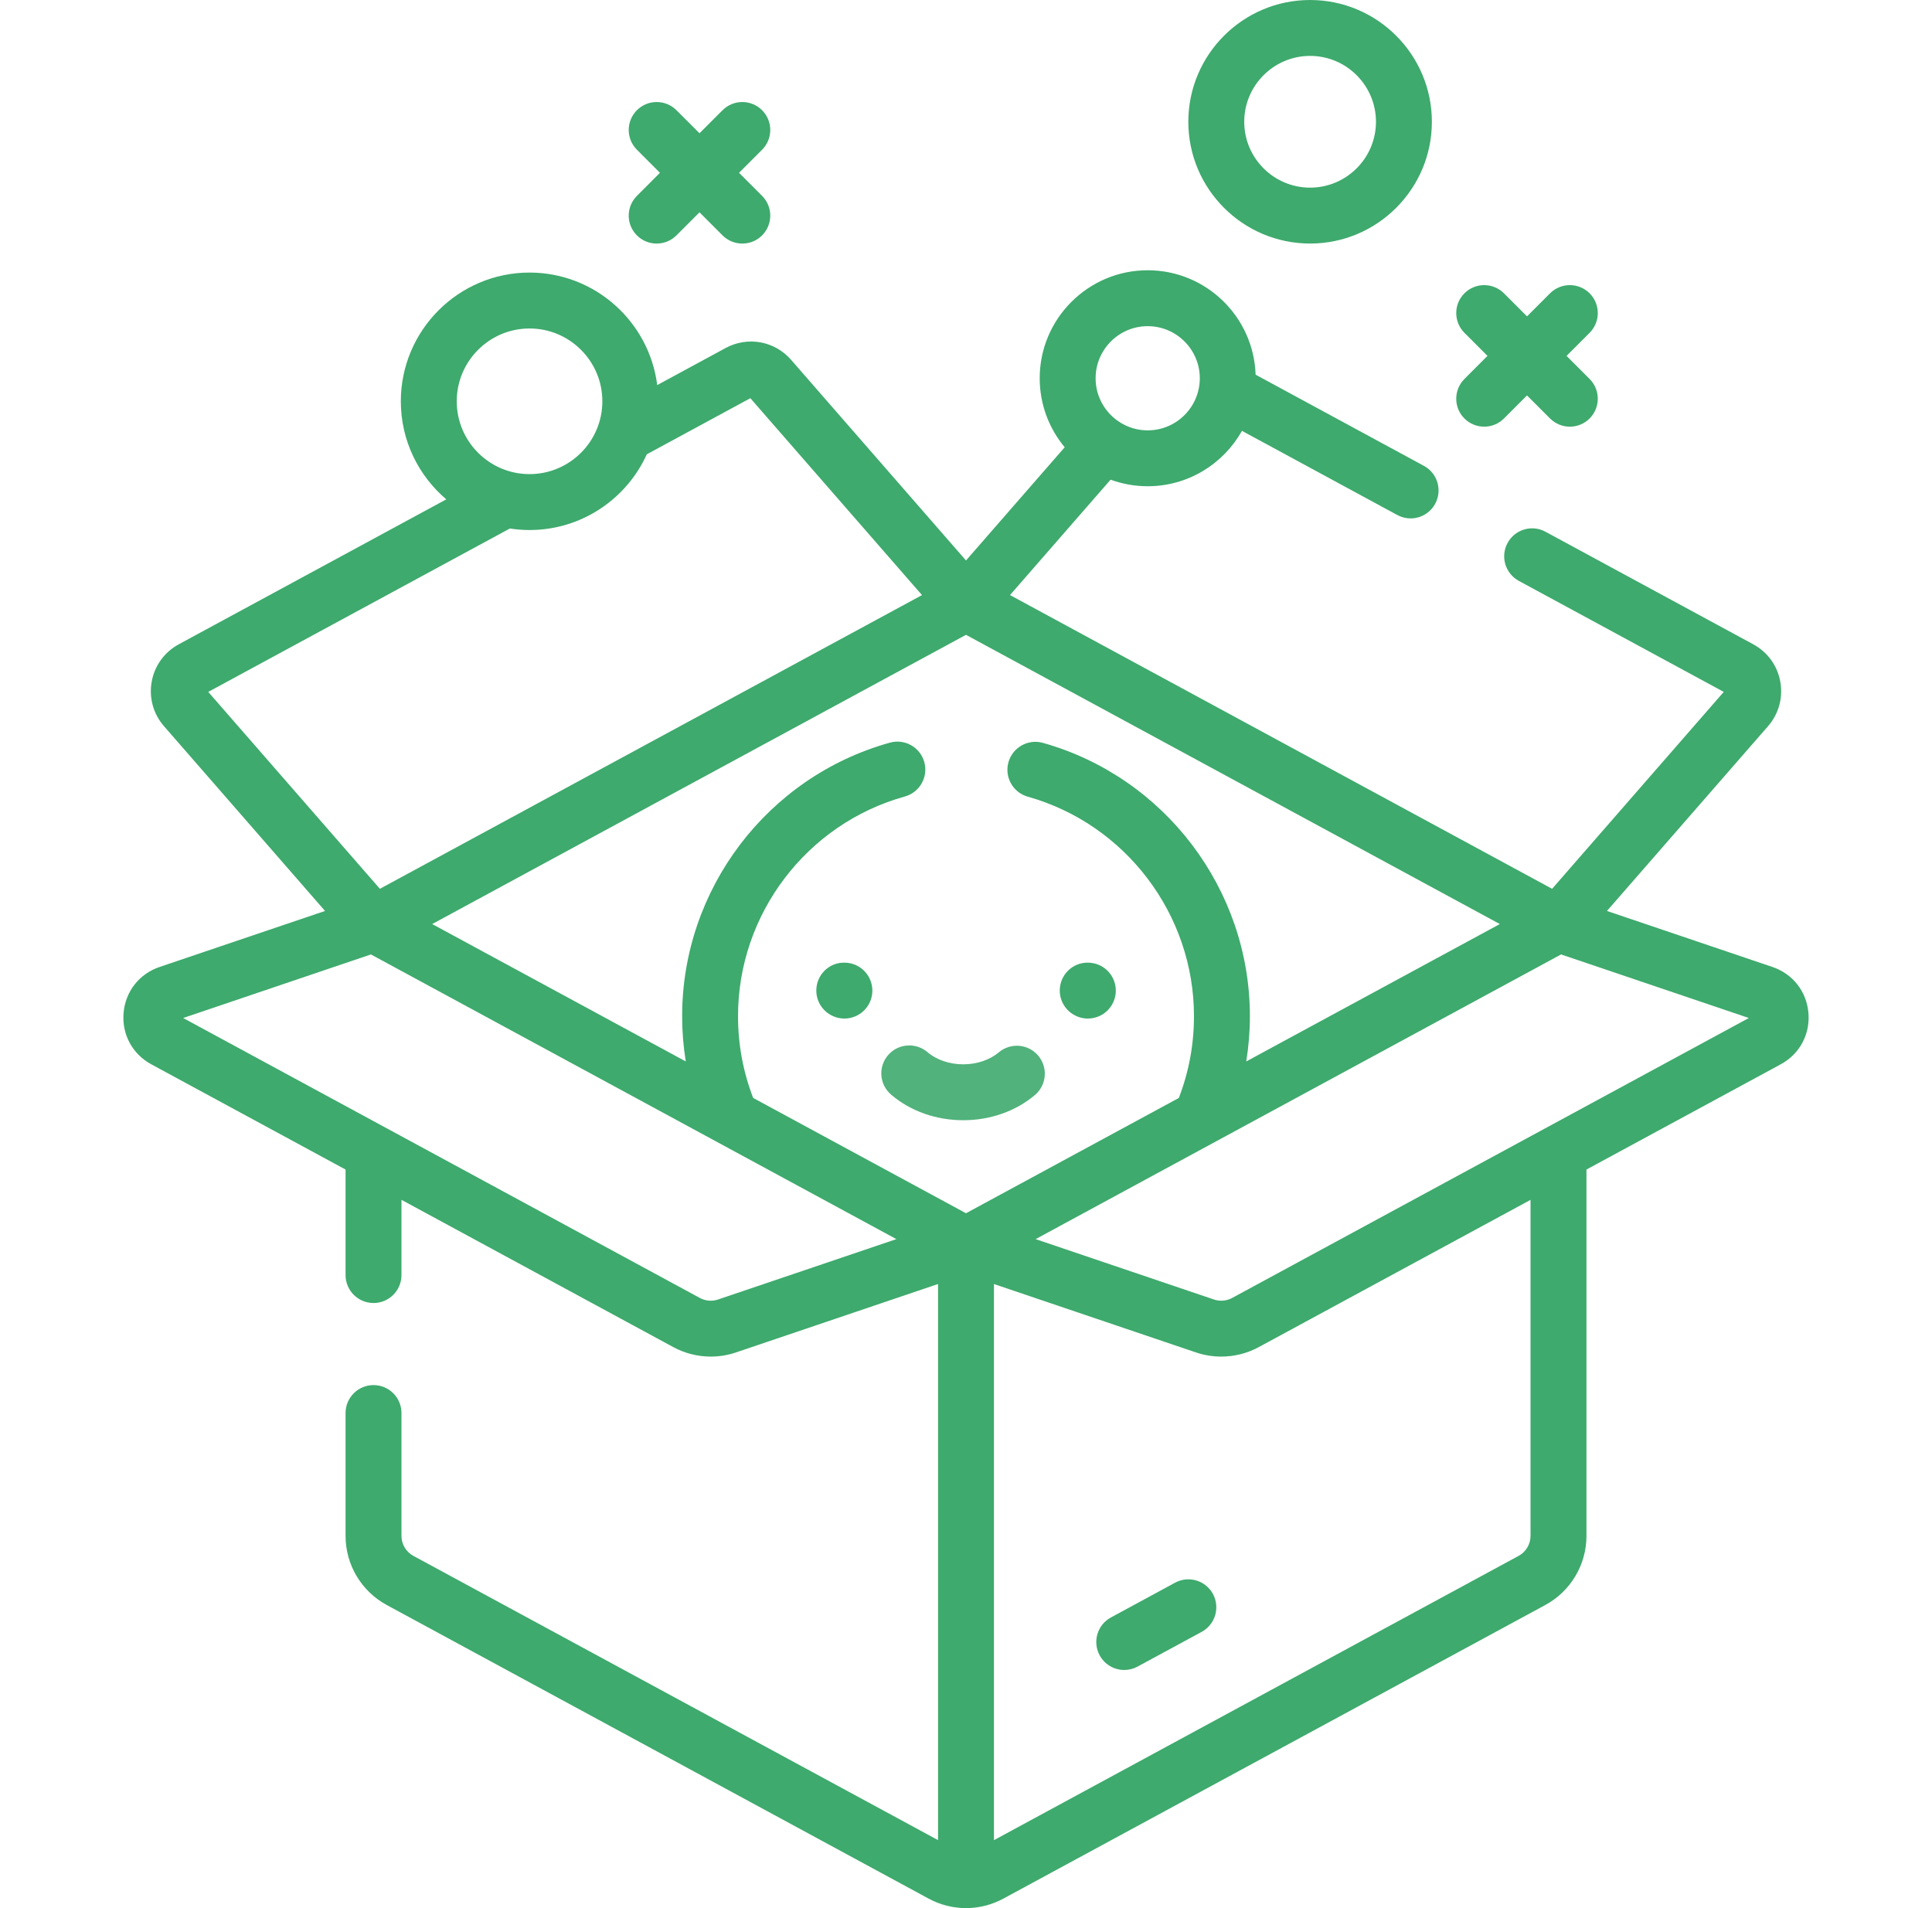 <svg width="81" height="80" viewBox="0 0 81 80" fill="none" xmlns="http://www.w3.org/2000/svg">
<g opacity="0.8">
<path d="M75.819 42.468C75.743 41.569 75.164 40.831 74.309 40.541L67.373 38.193L74.126 30.446C74.574 29.932 74.761 29.252 74.64 28.58C74.519 27.909 74.106 27.338 73.506 27.013L64.794 22.293C64.225 21.985 63.514 22.196 63.205 22.765C62.897 23.334 63.108 24.045 63.677 24.354L72.269 29.009L65.073 37.264L42.345 24.949L46.562 20.111C47.048 20.289 47.572 20.386 48.118 20.386C49.814 20.386 51.294 19.448 52.07 18.064L58.582 21.593C58.76 21.689 58.951 21.735 59.14 21.735C59.556 21.735 59.959 21.512 60.171 21.121C60.479 20.552 60.268 19.84 59.699 19.532L52.642 15.709C52.562 13.281 50.565 11.331 48.118 11.331C45.621 11.331 43.59 13.362 43.59 15.859C43.59 16.958 43.984 17.967 44.638 18.752L40.5 23.499L33.169 15.088C32.477 14.294 31.346 14.09 30.42 14.592L27.554 16.145C27.218 13.489 24.947 11.428 22.201 11.428C19.226 11.428 16.805 13.849 16.805 16.825C16.805 18.47 17.546 19.945 18.711 20.936L7.494 27.013C6.895 27.338 6.481 27.909 6.36 28.58C6.239 29.252 6.426 29.932 6.875 30.446L13.627 38.193L6.691 40.541C5.836 40.831 5.258 41.569 5.181 42.468C5.104 43.367 5.55 44.193 6.343 44.623L14.488 49.035V53.459C14.488 54.106 15.013 54.631 15.66 54.631C16.307 54.631 16.832 54.106 16.832 53.459V50.305L28.227 56.479C28.713 56.743 29.255 56.877 29.8 56.877C30.156 56.877 30.513 56.819 30.855 56.703L39.328 53.834V77.15L17.331 65.232C17.023 65.065 16.832 64.744 16.832 64.393V59.244C16.832 58.597 16.308 58.072 15.66 58.072C15.013 58.072 14.488 58.597 14.488 59.244V64.393C14.488 65.605 15.15 66.715 16.215 67.293L38.929 79.6C39.421 79.867 39.961 80 40.5 80C41.04 80 41.58 79.866 42.071 79.6L64.786 67.293C65.851 66.715 66.513 65.605 66.513 64.393V49.035L74.657 44.623C75.45 44.193 75.896 43.368 75.819 42.468ZM43.091 33.402C47.193 34.556 50.058 38.338 50.058 42.602C50.058 43.789 49.845 44.941 49.423 46.033L40.5 50.867L31.577 46.033C31.156 44.941 30.942 43.789 30.942 42.602C30.942 38.325 33.818 34.539 37.936 33.395C38.56 33.221 38.925 32.575 38.752 31.952C38.578 31.328 37.932 30.963 37.309 31.137C32.18 32.562 28.599 37.276 28.599 42.602C28.599 43.244 28.651 43.878 28.751 44.502L18.12 38.742L40.5 26.616L62.881 38.742L52.25 44.502C52.35 43.878 52.402 43.244 52.402 42.602C52.402 37.293 48.834 32.582 43.725 31.146C43.102 30.971 42.455 31.334 42.28 31.957C42.105 32.58 42.467 33.227 43.091 33.402ZM48.118 13.675C49.322 13.675 50.302 14.655 50.302 15.859C50.302 17.063 49.322 18.043 48.118 18.043C46.914 18.043 45.934 17.063 45.934 15.859C45.934 14.655 46.914 13.675 48.118 13.675ZM22.201 13.772C23.885 13.772 25.254 15.142 25.254 16.825C25.254 18.508 23.885 19.878 22.201 19.878C20.518 19.878 19.149 18.509 19.149 16.825C19.149 15.142 20.518 13.772 22.201 13.772ZM21.375 22.159C21.644 22.2 21.92 22.222 22.201 22.222C24.386 22.222 26.269 20.917 27.118 19.047L31.459 16.695L38.655 24.95L15.927 37.264L8.731 29.009L21.375 22.159ZM30.103 54.484C29.853 54.569 29.576 54.545 29.343 54.419L16.223 47.31C16.22 47.309 16.216 47.307 16.213 47.305L7.679 42.681L15.551 40.016L37.581 51.952L30.103 54.484ZM64.168 64.394C64.168 64.744 63.977 65.065 63.669 65.232L41.672 77.151V53.835L50.145 56.704C50.488 56.82 50.845 56.877 51.201 56.877C51.745 56.877 52.287 56.743 52.773 56.48L64.168 50.306V64.394H64.168ZM51.657 54.419C51.425 54.545 51.147 54.569 50.897 54.484L43.419 51.952L65.449 40.016L73.321 42.681L51.657 54.419ZM73.558 42.762C73.557 42.762 73.557 42.761 73.557 42.761L73.558 42.762Z" fill="#0E9549"/>
<path d="M49.264 66.357L46.576 67.814C46.007 68.122 45.795 68.833 46.104 69.402C46.316 69.794 46.719 70.016 47.135 70.016C47.324 70.016 47.515 69.971 47.693 69.874L50.381 68.418C50.95 68.11 51.161 67.398 50.853 66.829C50.544 66.26 49.834 66.049 49.264 66.357Z" fill="#0E9549"/>
<path d="M26.702 9.869C26.931 10.098 27.231 10.212 27.531 10.212C27.831 10.212 28.131 10.098 28.36 9.869L29.327 8.902L30.293 9.869C30.522 10.098 30.822 10.212 31.122 10.212C31.422 10.212 31.722 10.098 31.951 9.869C32.408 9.411 32.408 8.669 31.951 8.212L30.984 7.245L31.951 6.278C32.408 5.82 32.408 5.078 31.951 4.621C31.493 4.163 30.751 4.163 30.293 4.621L29.327 5.587L28.36 4.621C27.902 4.163 27.16 4.163 26.703 4.621C26.245 5.078 26.245 5.82 26.703 6.278L27.669 7.245L26.703 8.212C26.245 8.669 26.245 9.411 26.702 9.869Z" fill="#0E9549"/>
<path d="M61.396 17.546C61.625 17.774 61.925 17.889 62.225 17.889C62.525 17.889 62.825 17.774 63.054 17.546L64.02 16.579L64.987 17.546C65.216 17.774 65.516 17.889 65.816 17.889C66.116 17.889 66.416 17.774 66.645 17.546C67.102 17.088 67.102 16.346 66.645 15.888L65.678 14.921L66.645 13.954C67.102 13.497 67.102 12.755 66.645 12.297C66.187 11.84 65.445 11.84 64.987 12.297L64.021 13.264L63.054 12.297C62.596 11.84 61.854 11.84 61.397 12.297C60.939 12.755 60.939 13.497 61.397 13.954L62.363 14.921L61.397 15.888C60.939 16.346 60.939 17.088 61.396 17.546Z" fill="#0E9549"/>
<path d="M54.927 10.211C57.742 10.211 60.032 7.921 60.032 5.106C60.032 2.29 57.742 0 54.927 0C52.111 0 49.821 2.29 49.821 5.106C49.821 7.921 52.111 10.211 54.927 10.211ZM54.927 2.344C56.449 2.344 57.688 3.583 57.688 5.106C57.688 6.628 56.449 7.867 54.927 7.867C53.404 7.867 52.165 6.628 52.165 5.106C52.165 3.583 53.404 2.344 54.927 2.344Z" fill="#0E9549"/>
<path opacity="0.9" d="M40.386 46.967C41.515 46.967 42.58 46.593 43.388 45.912C43.883 45.495 43.946 44.755 43.528 44.26C43.111 43.766 42.372 43.703 41.877 44.12C41.497 44.44 40.954 44.623 40.386 44.623H40.378C39.806 44.622 39.261 44.435 38.882 44.111C38.661 43.923 38.39 43.831 38.121 43.831C37.79 43.831 37.461 43.97 37.23 44.242C36.809 44.734 36.868 45.474 37.36 45.894C38.167 46.583 39.236 46.964 40.371 46.967C40.376 46.967 40.381 46.967 40.386 46.967Z" fill="#0E9549"/>
<path d="M35.41 40.361H35.399C34.751 40.351 34.229 40.877 34.224 41.524C34.22 42.171 34.746 42.7 35.394 42.704H35.402C36.045 42.704 36.569 42.185 36.574 41.541C36.578 40.893 36.057 40.365 35.41 40.361Z" fill="#0E9549"/>
<path d="M45.372 42.68C45.376 42.681 45.38 42.681 45.384 42.682C45.418 42.689 45.452 42.694 45.487 42.698C45.498 42.699 45.51 42.699 45.521 42.7C45.547 42.701 45.573 42.704 45.6 42.704H45.608C45.648 42.704 45.688 42.702 45.728 42.698C46.319 42.639 46.781 42.139 46.781 41.532C46.781 40.933 46.331 40.439 45.751 40.37C45.745 40.369 45.74 40.368 45.735 40.367C45.708 40.364 45.681 40.364 45.654 40.362C45.641 40.362 45.629 40.361 45.616 40.36H45.61H45.605H45.598H45.597C44.954 40.36 44.435 40.88 44.431 41.524C44.427 42.093 44.834 42.57 45.372 42.68Z" fill="#0E9549"/>
</g>
</svg>
